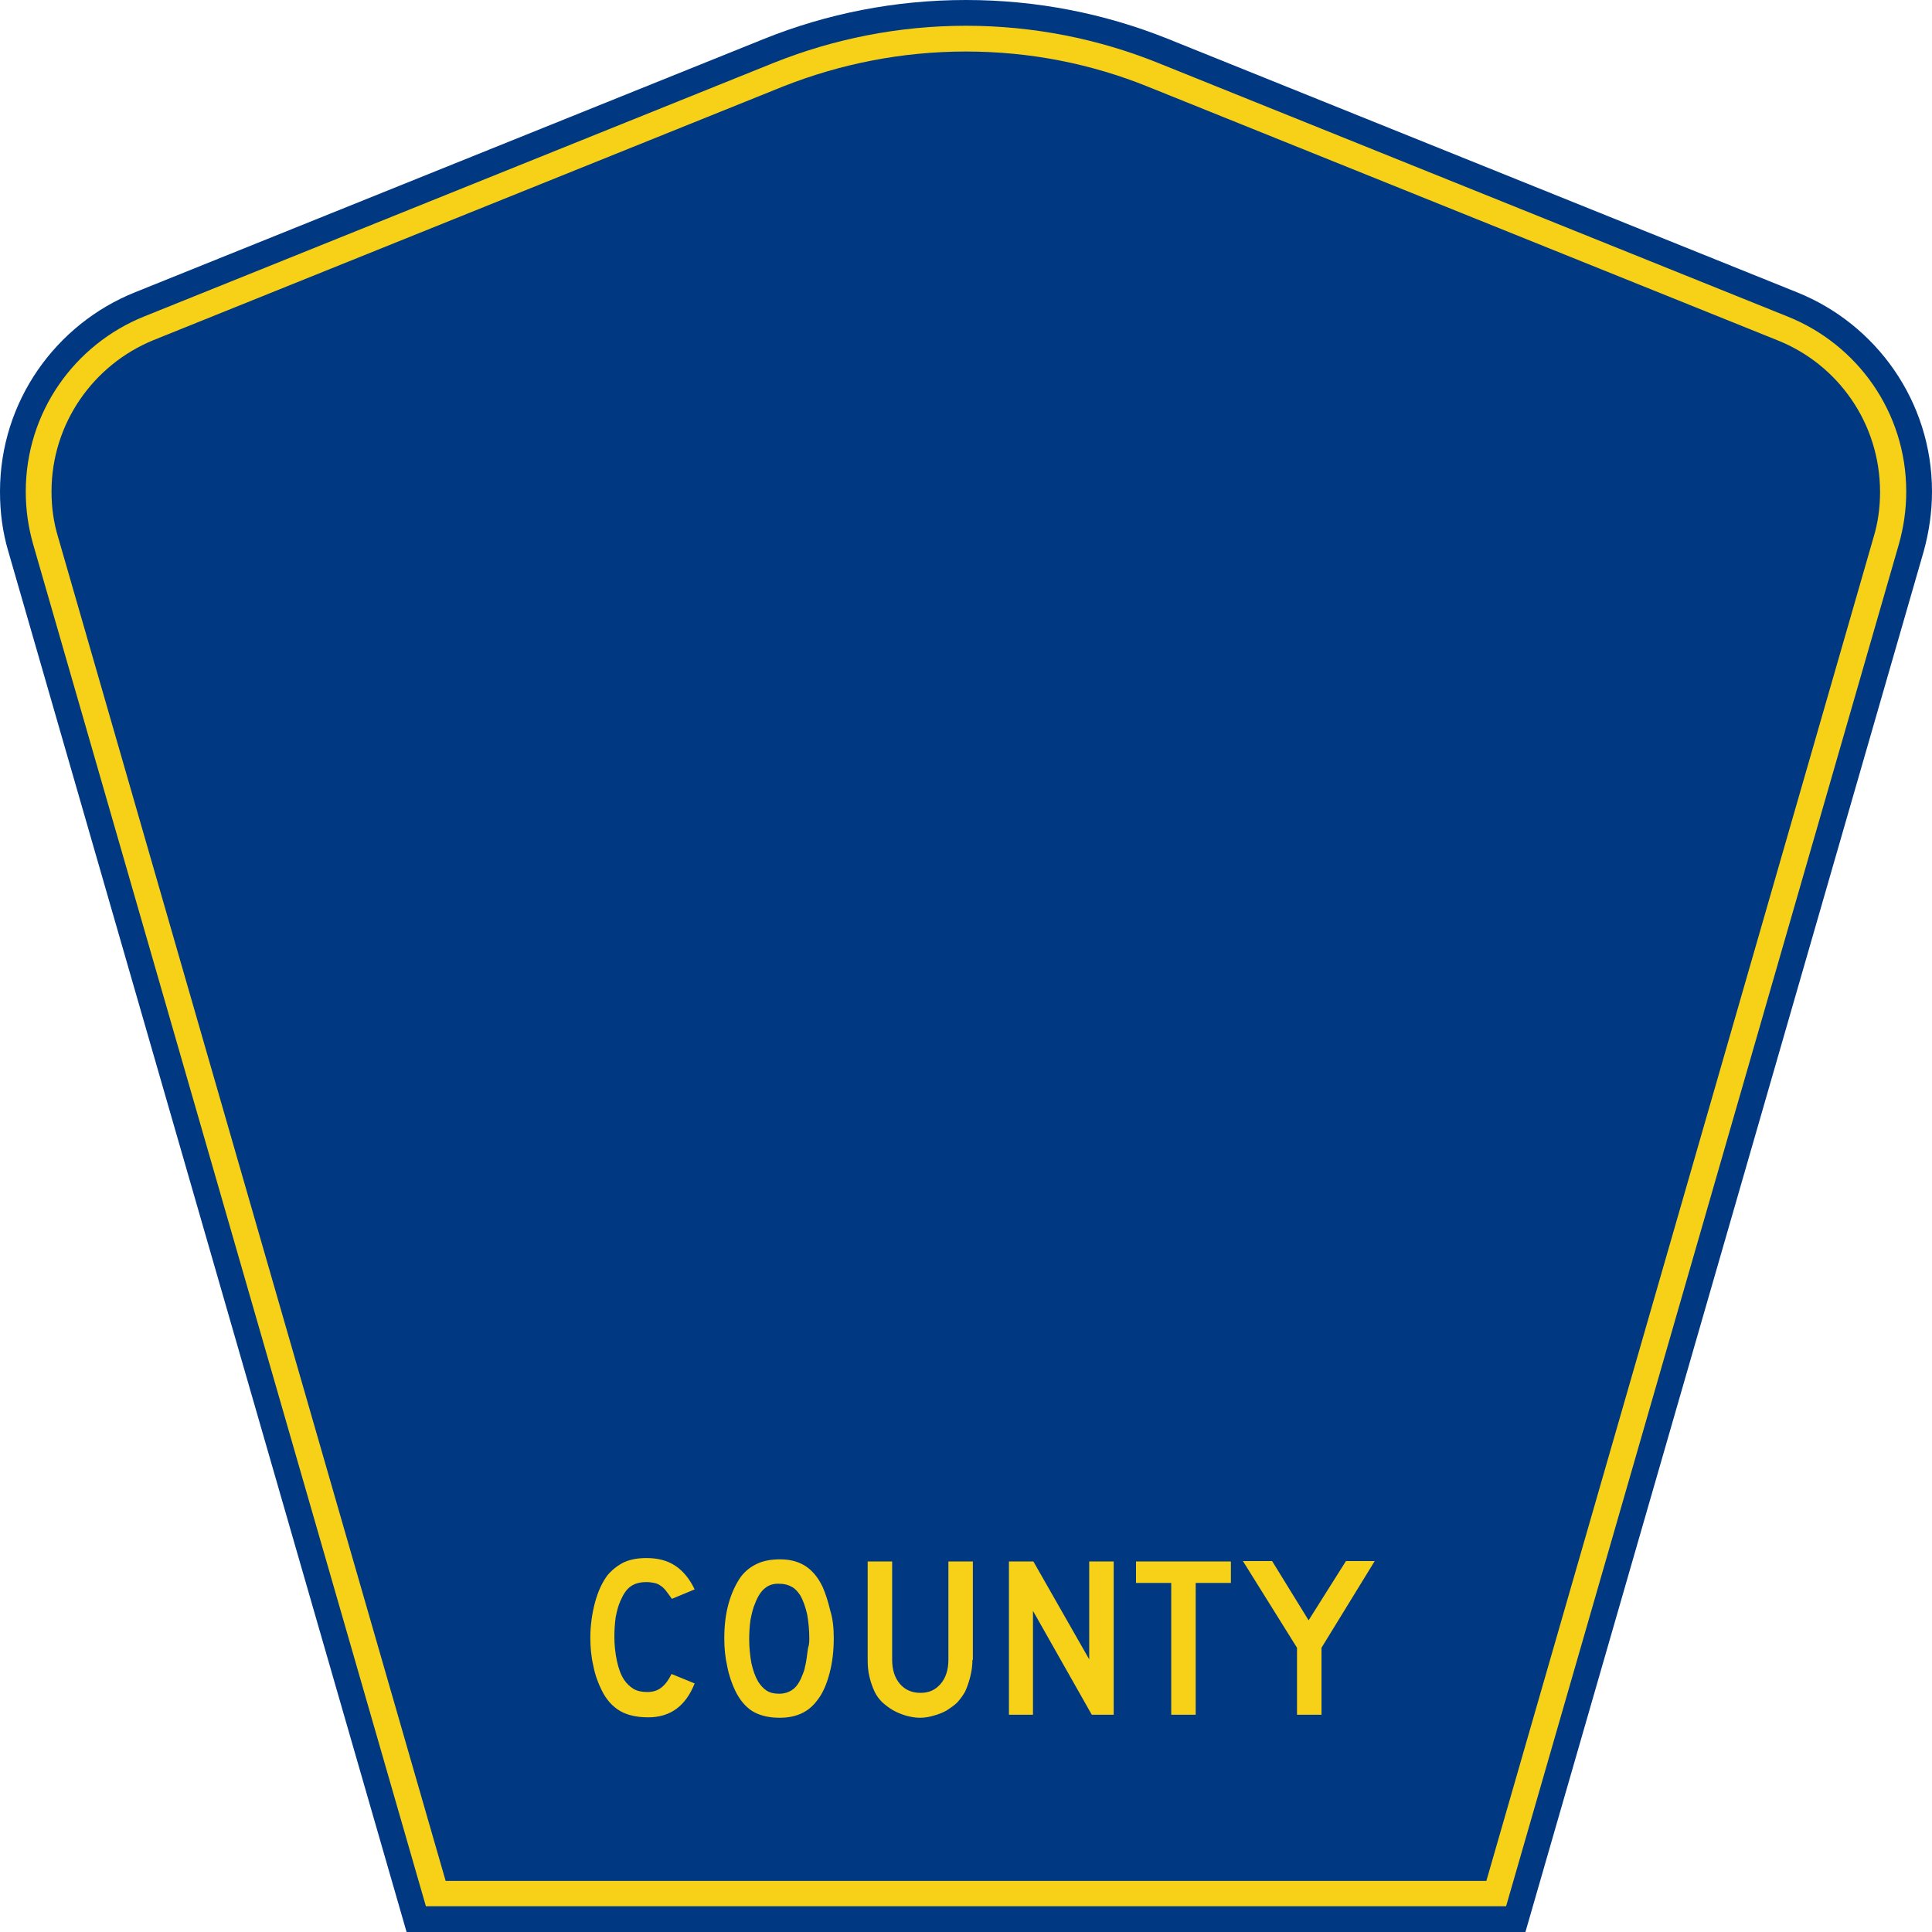 <?xml version="1.0" encoding="utf-8"?>
<!-- Generator: Adobe Illustrator 21.0.0, SVG Export Plug-In . SVG Version: 6.00 Build 0)  -->
<svg version="1.1"
	 id="Layer_1" inkscape:version="0.43" sodipodi:docbase="C:\Documents and Settings\ltljltlj\Desktop\County Route Shields\Alabama\Done" sodipodi:docname="Baldwin County Route 64 AL.svg" sodipodi:version="0.32" xmlns:cc="http://web.resource.org/cc/" xmlns:dc="http://purl.org/dc/elements/1.1/" xmlns:inkscape="http://www.inkscape.org/namespaces/inkscape" xmlns:rdf="http://www.w3.org/1999/02/22-rdf-syntax-ns#" xmlns:sodipodi="http://inkscape.sourceforge.net/DTD/sodipodi-0.dtd" xmlns:svg="http://www.w3.org/2000/svg"
	 xmlns="http://www.w3.org/2000/svg" xmlns:xlink="http://www.w3.org/1999/xlink" x="0px" y="0px" viewBox="0 0 450 450"
	 enable-background="new 0 0 450 450" xml:space="preserve">
<rect id="Background" display="none" fill="#F7D117" width="450" height="450"/>
<path id="path5" fill="#003882" d="M94.7,450L1.9,128.3c-1.3-4.4-1.9-9-1.9-13.8c0-21,13-39,31.4-46.4L178.1,9
	c14.5-5.8,30.3-9,46.9-9s32.4,3.2,46.9,9l146.7,59.1C437,75.5,450,93.5,450,114.5c0,4.8-0.7,9.4-1.9,13.8L355.3,450H94.7L94.7,450z"
	/>
<path id="path7" fill="#F7D117" d="M7.7,126.7c-1.1-3.9-1.7-7.9-1.7-12.2C6,96,17.4,80.2,33.6,73.7l146.7-59.1
	C194.1,9.1,209.2,6,225,6s30.9,3.1,44.6,8.6l146.7,59.1C432.6,80.2,444,96,444,114.5c0,4.2-0.6,8.3-1.7,12.2L350.8,444H99.2
	L7.7,126.7z"/>
<path id="path9" fill="#003882" d="M12,114.5c0-15.9,9.8-29.6,23.8-35.3l146.7-59.1C195.7,14.9,210,12,225,12s29.3,2.9,42.4,8.2
	l146.7,59.1c14,5.6,23.8,19.3,23.8,35.3c0,3.7-0.5,7.2-1.5,10.5l-90.2,313H103.8L13.5,125C12.5,121.7,12,118.2,12,114.5z"/>
<path id="County" fill="#F7D117" d="M161.8,392.1c-2.1,5.3-5.7,7.9-10.8,7.9c-2.7,0-4.9-0.5-6.6-1.5c-1.7-1-3.2-2.6-4.3-4.9
	c-0.8-1.6-1.5-3.5-1.9-5.6c-0.5-2.1-0.7-4.3-0.7-6.6c0-2.8,0.4-5.6,1.1-8.2c0.7-2.6,1.7-4.7,2.9-6.3c1.1-1.3,2.4-2.3,3.8-3
	c1.5-0.7,3.3-1,5.3-1c2.7,0,4.9,0.6,6.7,1.8c1.8,1.2,3.3,3,4.5,5.5l-5.3,2.2c-0.5-0.7-1-1.4-1.4-1.9s-0.8-0.9-1.3-1.2
	c-0.4-0.3-0.9-0.5-1.4-0.6s-1.1-0.2-1.8-0.2c-1.5,0-2.7,0.3-3.7,1s-1.7,1.8-2.4,3.4c-0.5,1.1-0.8,2.3-1.1,3.8
	c-0.2,1.5-0.3,3-0.3,4.5c0,2,0.2,3.8,0.6,5.7c0.4,1.8,0.9,3.2,1.7,4.4c0.6,0.9,1.4,1.6,2.2,2.1c0.9,0.5,1.9,0.7,3.2,0.7
	c1.2,0,2.3-0.3,3.2-1s1.7-1.7,2.4-3.2L161.8,392.1L161.8,392.1 M194.2,381.6c0,2.8-0.3,5.6-1,8.2s-1.6,4.7-2.9,6.3
	c-2,2.7-4.9,4-8.7,4c-2.5,0-4.6-0.5-6.3-1.5c-1.6-1-3-2.6-4.1-4.9c-0.7-1.5-1.4-3.4-1.8-5.5c-0.5-2.2-0.7-4.4-0.7-6.5
	c0-3,0.3-5.7,1-8.2s1.7-4.6,2.9-6.3c1.1-1.4,2.3-2.3,3.8-3s3.3-1,5.3-1c2.3,0,4.2,0.5,5.8,1.5s3,2.6,4.1,4.9
	c0.7,1.6,1.3,3.5,1.8,5.6C194,377.1,194.2,379.3,194.2,381.6 M188.5,381.6c0-2-0.2-3.9-0.5-5.6c-0.4-1.7-0.9-3.2-1.6-4.4
	c-0.6-0.9-1.2-1.6-2-2c-0.7-0.4-1.6-0.7-2.7-0.7c-1.4-0.1-2.5,0.2-3.5,1c-0.9,0.7-1.7,1.9-2.3,3.5c-0.5,1.1-0.8,2.4-1.1,3.9
	c-0.2,1.5-0.3,3-0.3,4.5c0,1.9,0.2,3.8,0.5,5.5c0.4,1.8,0.9,3.2,1.6,4.4c0.6,0.9,1.2,1.6,2,2.1s1.7,0.7,2.9,0.7
	c1.3,0,2.4-0.4,3.3-1.1c0.9-0.7,1.6-1.9,2.2-3.5c0.2-0.5,0.4-1,0.5-1.7c0.2-0.7,0.3-1.4,0.4-2.1c0.1-0.7,0.2-1.5,0.3-2.2
	C188.5,383,188.5,382.3,188.5,381.6 M226.5,386.6c0,1.4-0.2,2.7-0.5,3.9c-0.3,1.2-0.7,2.4-1.2,3.5c-0.5,0.9-1.1,1.7-1.8,2.5
	c-0.7,0.7-1.6,1.3-2.5,1.9c-0.9,0.5-1.9,0.9-3,1.2c-1,0.3-2.1,0.5-3.2,0.5c-1.1,0-2.2-0.2-3.3-0.5c-1-0.3-2-0.7-2.9-1.2
	s-1.8-1.2-2.6-1.9c-0.7-0.7-1.4-1.6-1.8-2.5c-0.5-1.1-0.9-2.2-1.2-3.5c-0.3-1.2-0.4-2.6-0.4-3.9v-22.9h5.7v22.9
	c0,2.3,0.6,4.2,1.8,5.6s2.8,2.1,4.8,2.1s3.5-0.7,4.7-2.1s1.8-3.3,1.8-5.6v-22.9h5.7v22.9H226.5 M254.3,399.4l-13.7-24.2v24.2H235
	v-35.7h5.7l13,22.8v-22.8h5.7v35.7H254.3 M278.5,368.7v30.7h-5.7v-30.7h-8.2v-5h22.1v5H278.5 M307.8,383.8v15.6h-5.7v-15.6
	l-12.6-20.2h6.8l8.5,13.8l8.7-13.8h6.7L307.8,383.8"/>
</svg>
